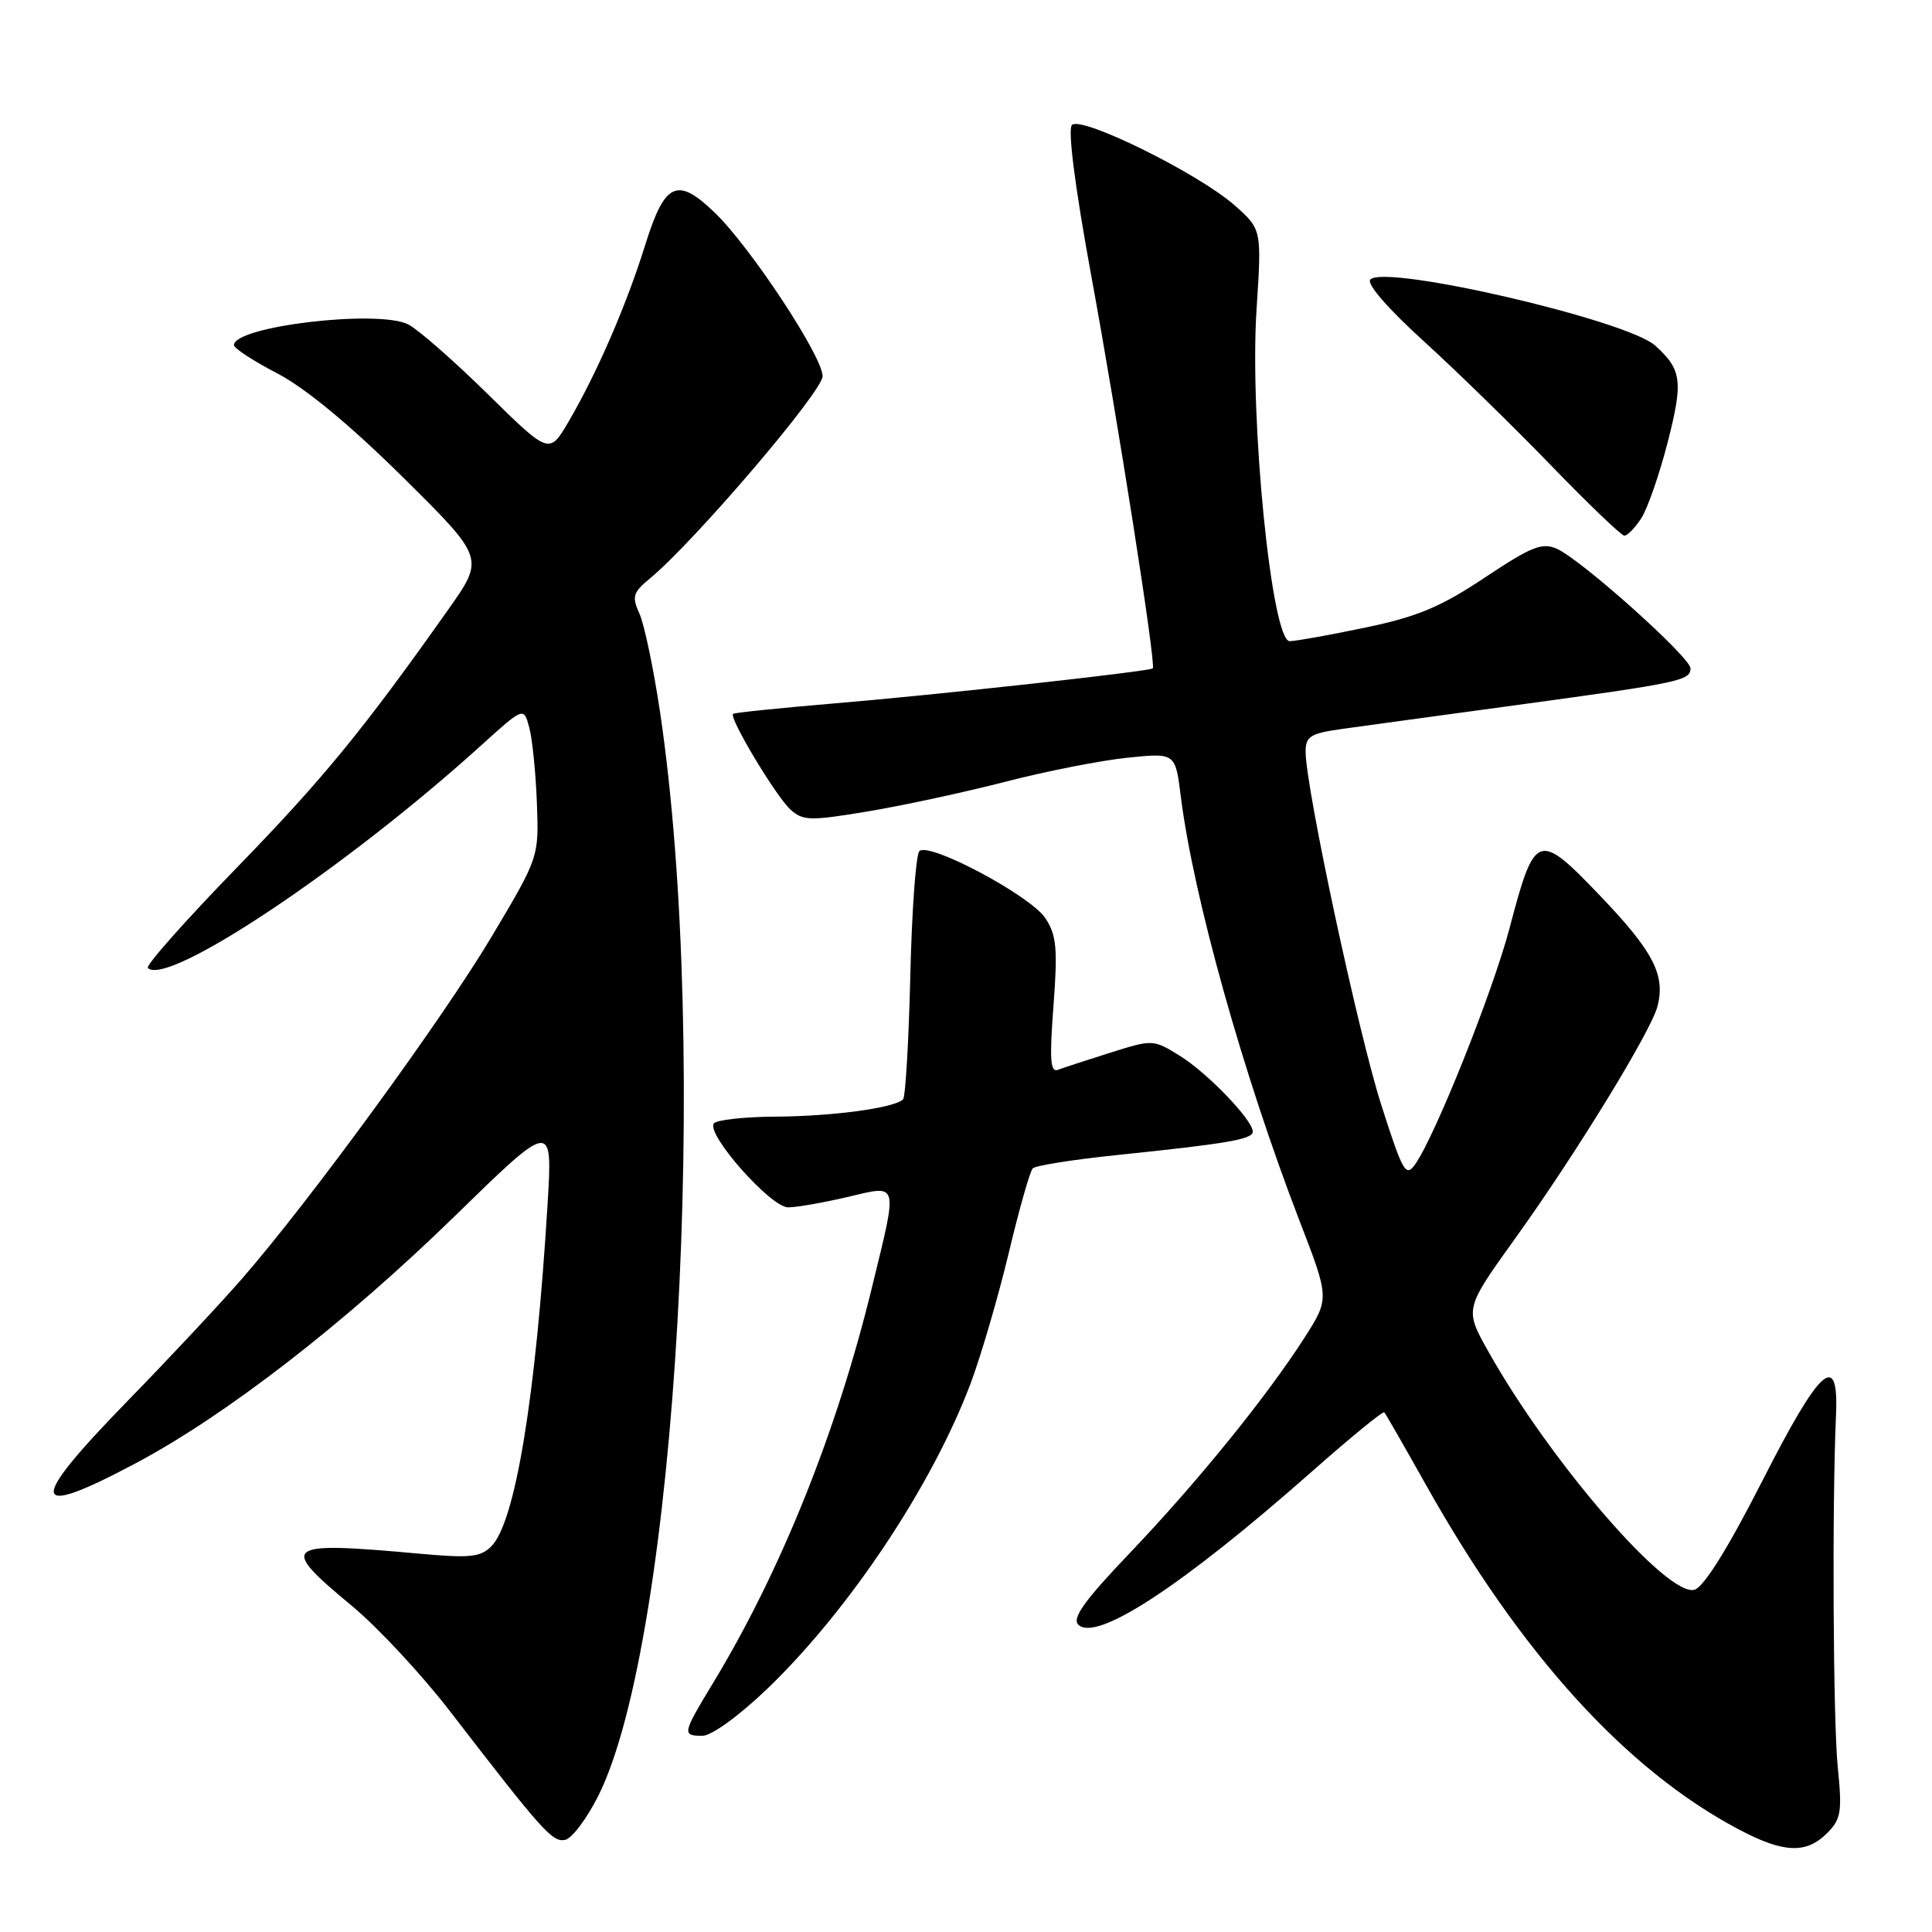 <?xml version="1.0" encoding="UTF-8" standalone="no"?>
<!DOCTYPE svg PUBLIC "-//W3C//DTD SVG 1.1//EN" "http://www.w3.org/Graphics/SVG/1.1/DTD/svg11.dtd" >
<svg xmlns="http://www.w3.org/2000/svg" xmlns:xlink="http://www.w3.org/1999/xlink" version="1.1" viewBox="0 0 256 256">
 <g >
 <path fill="currentColor"
d=" M 242.09 242.91 C 243.96 241.04 244.11 240.09 243.51 234.12 C 242.90 227.99 242.75 199.44 243.28 187.50 C 243.66 178.92 241.20 181.12 233.50 196.26 C 229.00 205.10 225.80 210.24 224.55 210.64 C 221.03 211.76 205.36 193.64 197.15 178.97 C 194.06 173.44 194.06 173.44 200.86 163.97 C 208.85 152.85 218.82 136.57 219.64 133.30 C 220.68 129.16 219.05 126.04 212.04 118.71 C 203.78 110.09 203.38 110.23 200.02 123.00 C 197.80 131.41 190.20 150.44 187.54 154.24 C 186.28 156.05 185.90 155.38 183.03 146.42 C 179.98 136.91 173.00 104.33 173.00 99.61 C 173.00 97.58 173.63 97.18 177.75 96.60 C 180.36 96.24 190.82 94.80 201.00 93.42 C 222.60 90.48 224.00 90.18 224.00 88.56 C 224.00 87.11 209.64 74.25 206.34 72.74 C 204.35 71.84 203.01 72.37 196.76 76.52 C 190.93 80.41 187.83 81.71 181.00 83.14 C 176.32 84.12 171.78 84.94 170.90 84.96 C 168.51 85.02 165.55 55.48 166.50 40.99 C 167.19 30.38 167.19 30.38 163.55 27.17 C 158.74 22.95 143.28 15.32 142.04 16.56 C 141.46 17.14 142.43 24.70 144.59 36.50 C 148.15 55.87 153.21 88.14 152.75 88.56 C 152.32 88.97 124.07 92.08 110.50 93.21 C 103.35 93.81 97.34 94.43 97.14 94.59 C 96.55 95.08 102.81 105.52 104.75 107.28 C 106.40 108.77 107.35 108.79 115.03 107.51 C 119.69 106.73 127.90 104.96 133.28 103.57 C 138.66 102.18 145.91 100.76 149.40 100.40 C 155.74 99.75 155.74 99.75 156.46 105.52 C 158.12 118.80 164.73 142.41 172.20 161.78 C 176.17 172.06 176.17 172.06 172.84 177.27 C 167.83 185.09 158.57 196.50 149.67 205.82 C 143.76 212.01 142.02 214.42 142.87 215.27 C 145.24 217.64 156.68 210.14 173.91 194.92 C 178.97 190.45 183.26 186.94 183.43 187.14 C 183.61 187.34 186.07 191.63 188.90 196.67 C 201.48 219.12 215.45 234.51 230.40 242.41 C 236.33 245.55 239.33 245.67 242.09 242.91 Z  M 79.27 237.97 C 89.68 217.17 94.12 139.24 87.46 94.35 C 86.60 88.59 85.37 82.72 84.73 81.31 C 83.70 79.05 83.86 78.51 86.14 76.63 C 92.03 71.75 109.00 51.87 109.00 49.85 C 109.00 47.23 99.42 32.70 94.69 28.16 C 89.72 23.37 88.08 24.14 85.48 32.50 C 83.00 40.45 79.09 49.46 75.34 55.87 C 72.78 60.23 72.78 60.23 64.64 52.23 C 60.16 47.82 55.42 43.67 54.10 42.99 C 50.13 40.97 30.99 43.23 31.00 45.73 C 31.00 46.15 33.59 47.84 36.75 49.48 C 40.45 51.41 46.36 56.29 53.36 63.21 C 64.21 73.95 64.21 73.95 59.43 80.72 C 48.08 96.78 42.80 103.22 31.26 115.09 C 24.53 122.02 19.28 127.94 19.59 128.26 C 22.15 130.81 45.84 114.99 63.72 98.80 C 69.40 93.66 69.40 93.66 70.13 96.41 C 70.54 97.92 70.99 102.41 71.14 106.37 C 71.41 113.59 71.41 113.59 65.15 124.10 C 58.62 135.06 41.02 159.17 32.01 169.50 C 29.13 172.80 22.33 180.07 16.89 185.65 C 3.52 199.37 3.83 201.43 18.13 193.81 C 30.04 187.46 45.73 175.30 60.20 161.20 C 73.22 148.50 73.22 148.50 72.56 159.50 C 71.00 185.13 68.28 201.72 65.10 204.90 C 63.66 206.34 62.23 206.48 55.46 205.86 C 37.42 204.23 36.85 204.68 46.68 212.83 C 50.07 215.65 55.89 221.90 59.61 226.73 C 71.87 242.64 73.18 244.11 74.86 243.80 C 75.76 243.64 77.74 241.01 79.27 237.97 Z  M 101.67 223.77 C 112.53 213.33 123.52 196.83 128.62 183.29 C 130.00 179.60 132.27 171.84 133.66 166.04 C 135.04 160.24 136.48 155.19 136.84 154.82 C 137.20 154.44 142.22 153.65 148.00 153.05 C 162.62 151.54 166.00 150.96 166.00 149.95 C 166.00 148.41 159.98 142.15 156.32 139.89 C 152.82 137.72 152.73 137.72 147.14 139.48 C 144.04 140.46 140.92 141.48 140.20 141.75 C 139.17 142.15 139.05 140.42 139.59 133.29 C 140.16 125.71 140.00 123.92 138.53 121.68 C 136.57 118.69 123.09 111.51 121.82 112.78 C 121.36 113.24 120.82 120.69 120.62 129.35 C 120.41 138.01 119.98 145.35 119.66 145.67 C 118.52 146.81 110.39 147.91 102.81 147.96 C 98.58 147.98 94.87 148.40 94.57 148.88 C 93.64 150.40 102.16 160.00 104.43 159.98 C 105.57 159.98 109.09 159.36 112.25 158.62 C 119.16 156.99 119.00 156.39 115.56 170.50 C 110.88 189.75 103.46 208.22 94.41 223.13 C 90.41 229.74 90.36 230.00 93.09 230.00 C 94.28 230.00 97.94 227.35 101.67 223.77 Z  M 217.47 68.69 C 218.30 67.41 219.88 62.87 220.98 58.59 C 223.05 50.50 222.85 48.98 219.32 45.79 C 215.61 42.43 183.64 35.01 181.58 37.03 C 181.03 37.57 183.82 40.81 188.58 45.14 C 192.94 49.10 200.55 56.53 205.50 61.65 C 210.45 66.77 214.83 70.96 215.23 70.98 C 215.63 70.99 216.64 69.96 217.47 68.69 Z "/>
</g>
</svg>